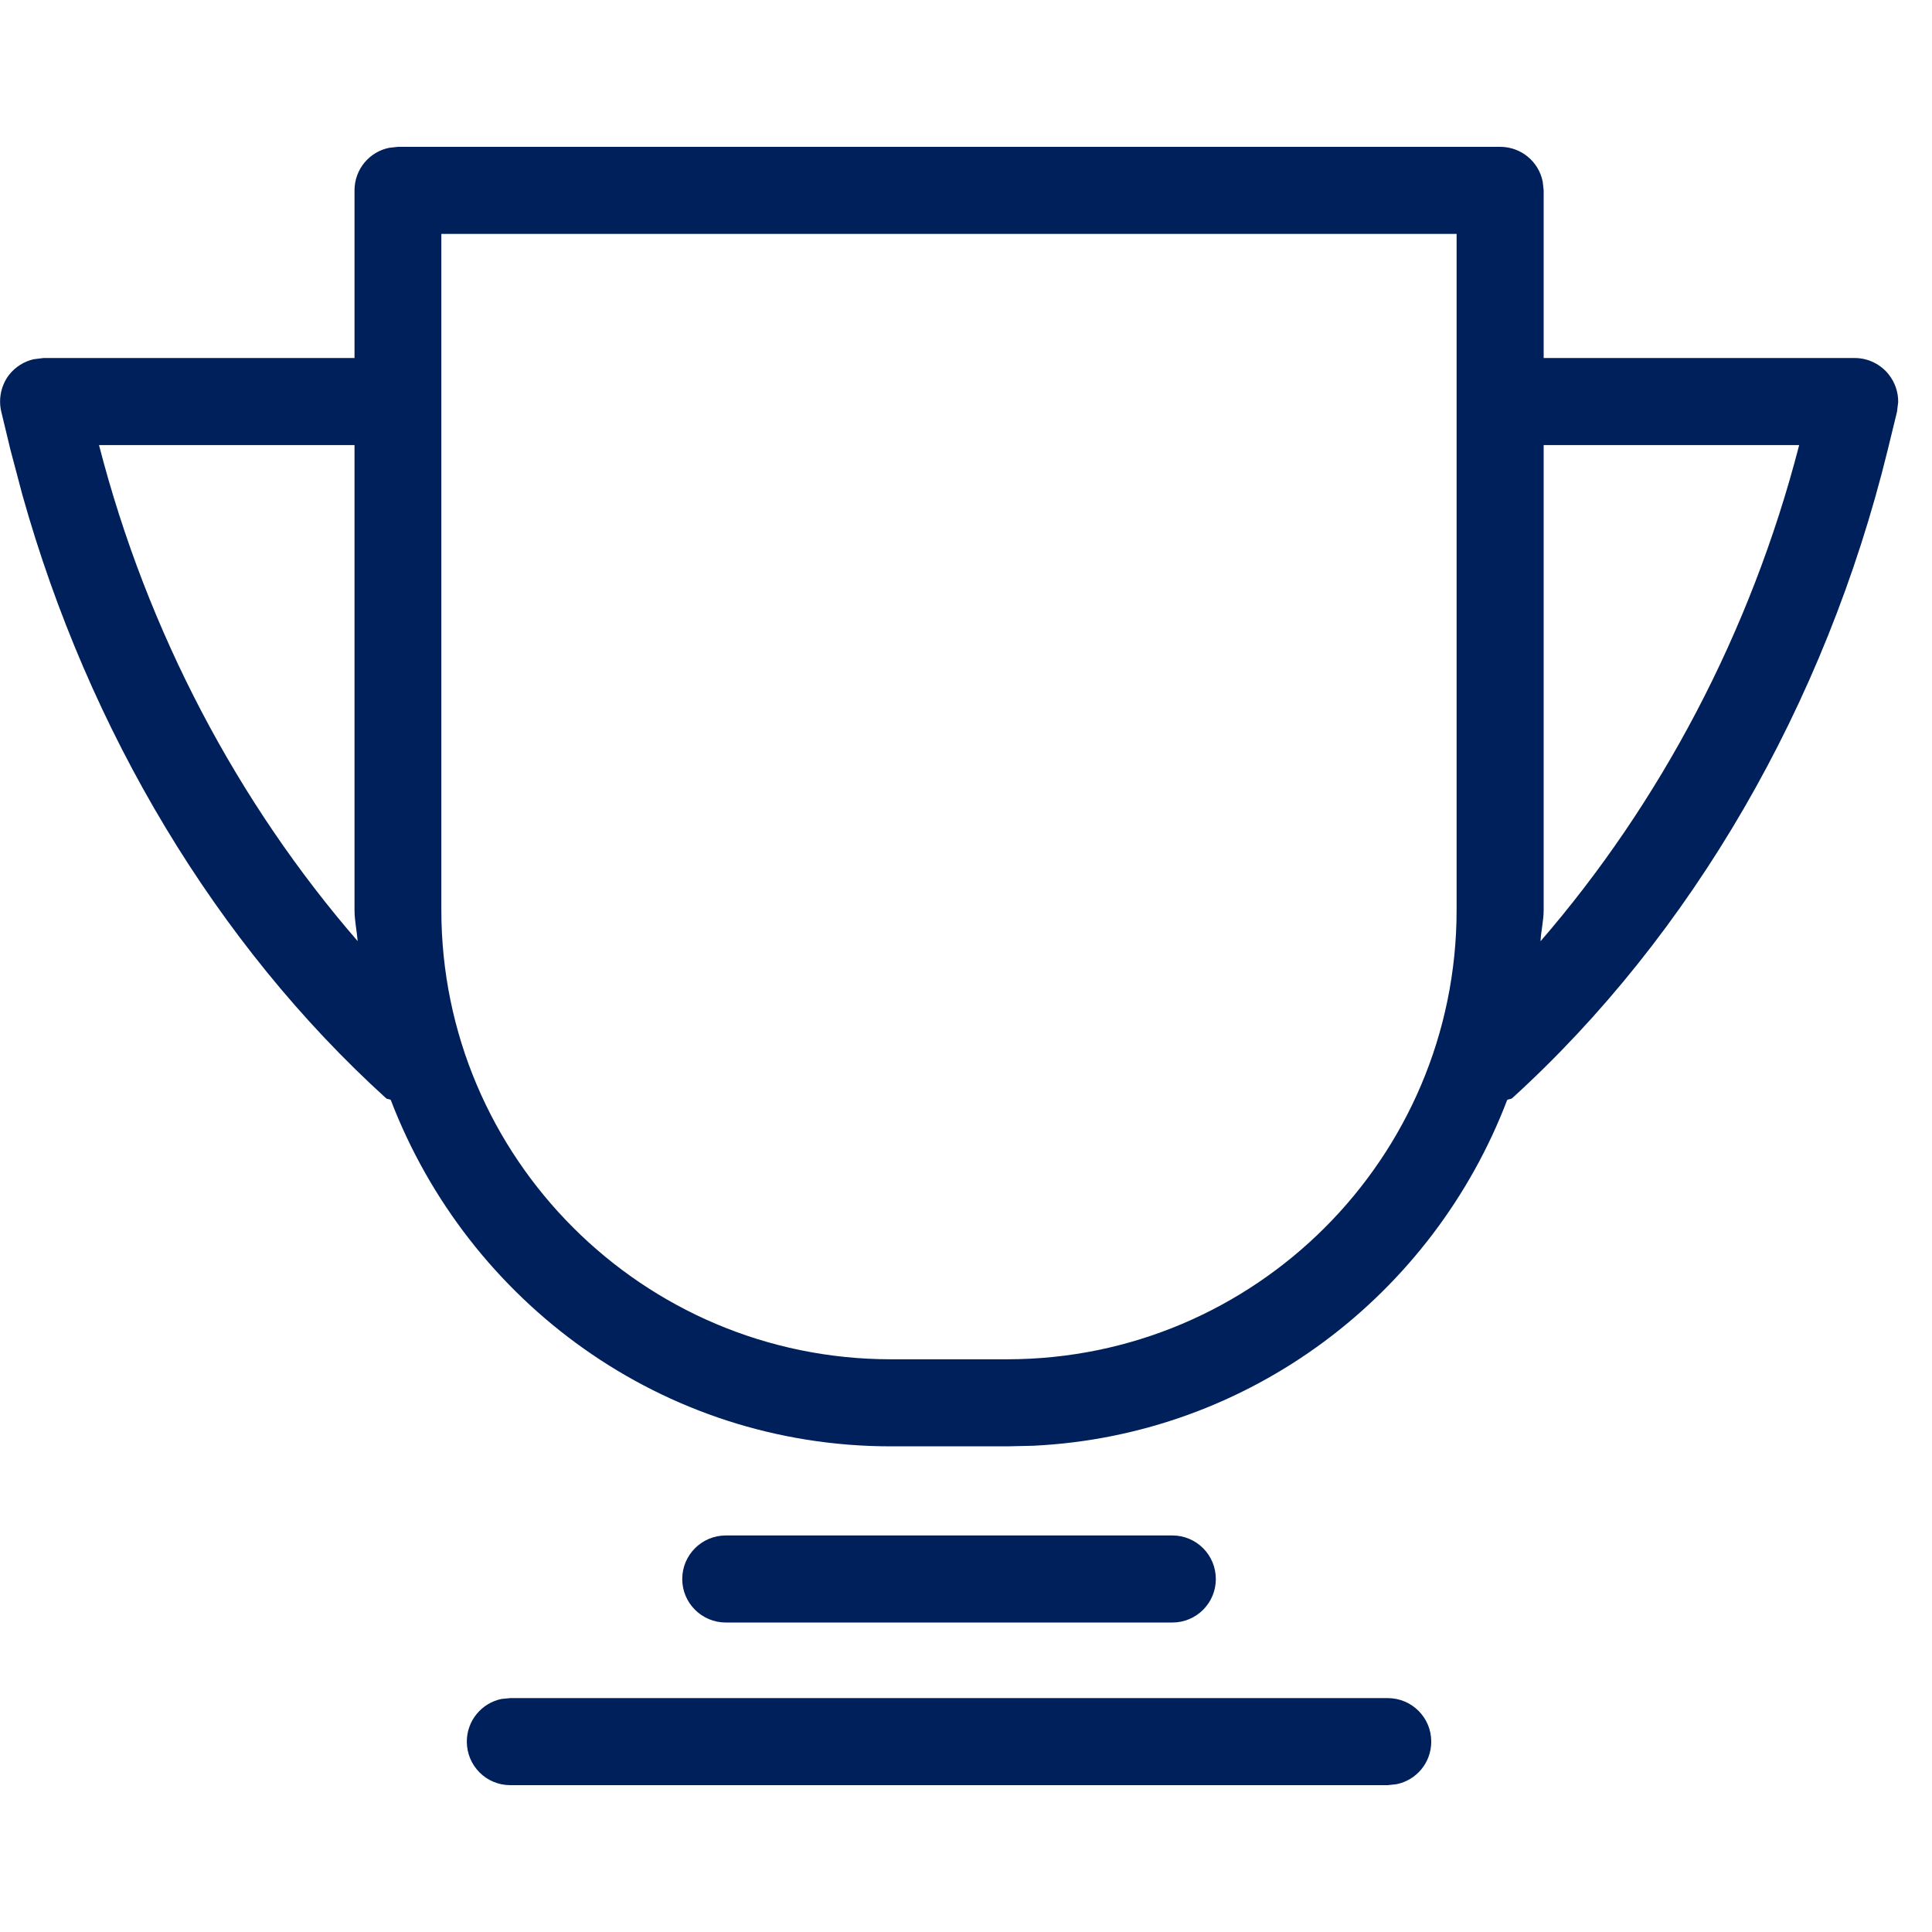 <?xml version="1.0" encoding="UTF-8"?>
<svg width="16px" height="16px" viewBox="0 0 16 16" version="1.1" xmlns="http://www.w3.org/2000/svg" xmlns:xlink="http://www.w3.org/1999/xlink">
    
    <title>Icon/loyalty</title>
    <desc>Created with sketchtool.</desc>
    <g id="Icons" stroke="none" stroke-width="1" fill="none" fill-rule="evenodd">
        <g id="Icon/loyalty" fill="#00205B">
            <path d="M12.758,7.795 C12.762,7.708 12.784,7.625 12.784,7.536 L12.784,3.686 L14.9,3.686 C14.499,5.24 13.745,6.654 12.758,7.795 M8.341,11.257 L7.378,11.257 C5.324,11.257 3.655,9.588 3.655,7.536 L3.655,1.937 L12.063,1.937 L12.063,7.536 C12.063,9.588 10.395,11.257 8.341,11.257 M0.82,3.686 L2.936,3.686 L2.936,7.536 C2.936,7.624 2.955,7.707 2.962,7.794 C1.974,6.654 1.22,5.24 0.82,3.686 M4.226,14.063 L11.493,14.063 C11.692,14.063 11.853,14.224 11.853,14.423 C11.853,14.598 11.73,14.743 11.565,14.776 L11.493,14.784 L4.226,14.784 C4.027,14.784 3.866,14.623 3.866,14.423 C3.866,14.249 3.989,14.104 4.153,14.07 L4.226,14.063 L11.493,14.063 Z M9.709,12.716 C9.908,12.716 10.069,12.877 10.069,13.077 C10.069,13.276 9.908,13.437 9.709,13.437 L9.709,13.437 L6.011,13.437 C5.812,13.437 5.65,13.276 5.65,13.077 C5.65,12.877 5.812,12.716 6.011,12.716 L6.011,12.716 Z M3.296,1.216 L12.424,1.216 C12.598,1.216 12.743,1.339 12.776,1.504 L12.784,1.576 L12.784,2.965 L15.361,2.965 C15.47,2.965 15.575,3.016 15.643,3.103 C15.694,3.168 15.721,3.249 15.72,3.33 L15.71,3.411 L15.633,3.727 C15.117,5.834 14.012,7.74 12.524,9.094 C12.511,9.105 12.495,9.101 12.482,9.109 C11.869,10.717 10.358,11.885 8.559,11.973 L8.341,11.978 L7.378,11.978 C5.484,11.978 3.876,10.781 3.236,9.109 C3.225,9.101 3.208,9.105 3.196,9.094 C1.795,7.822 0.735,6.059 0.185,4.097 L0.087,3.727 L0.011,3.411 C-0.015,3.304 0.009,3.19 0.076,3.103 C0.128,3.038 0.2,2.993 0.279,2.975 L0.36,2.965 L2.936,2.965 L2.936,1.576 C2.936,1.402 3.059,1.257 3.223,1.224 L3.296,1.216 L12.424,1.216 Z" id="Icon-Color"></path>
        </g>
    </g>
</svg>